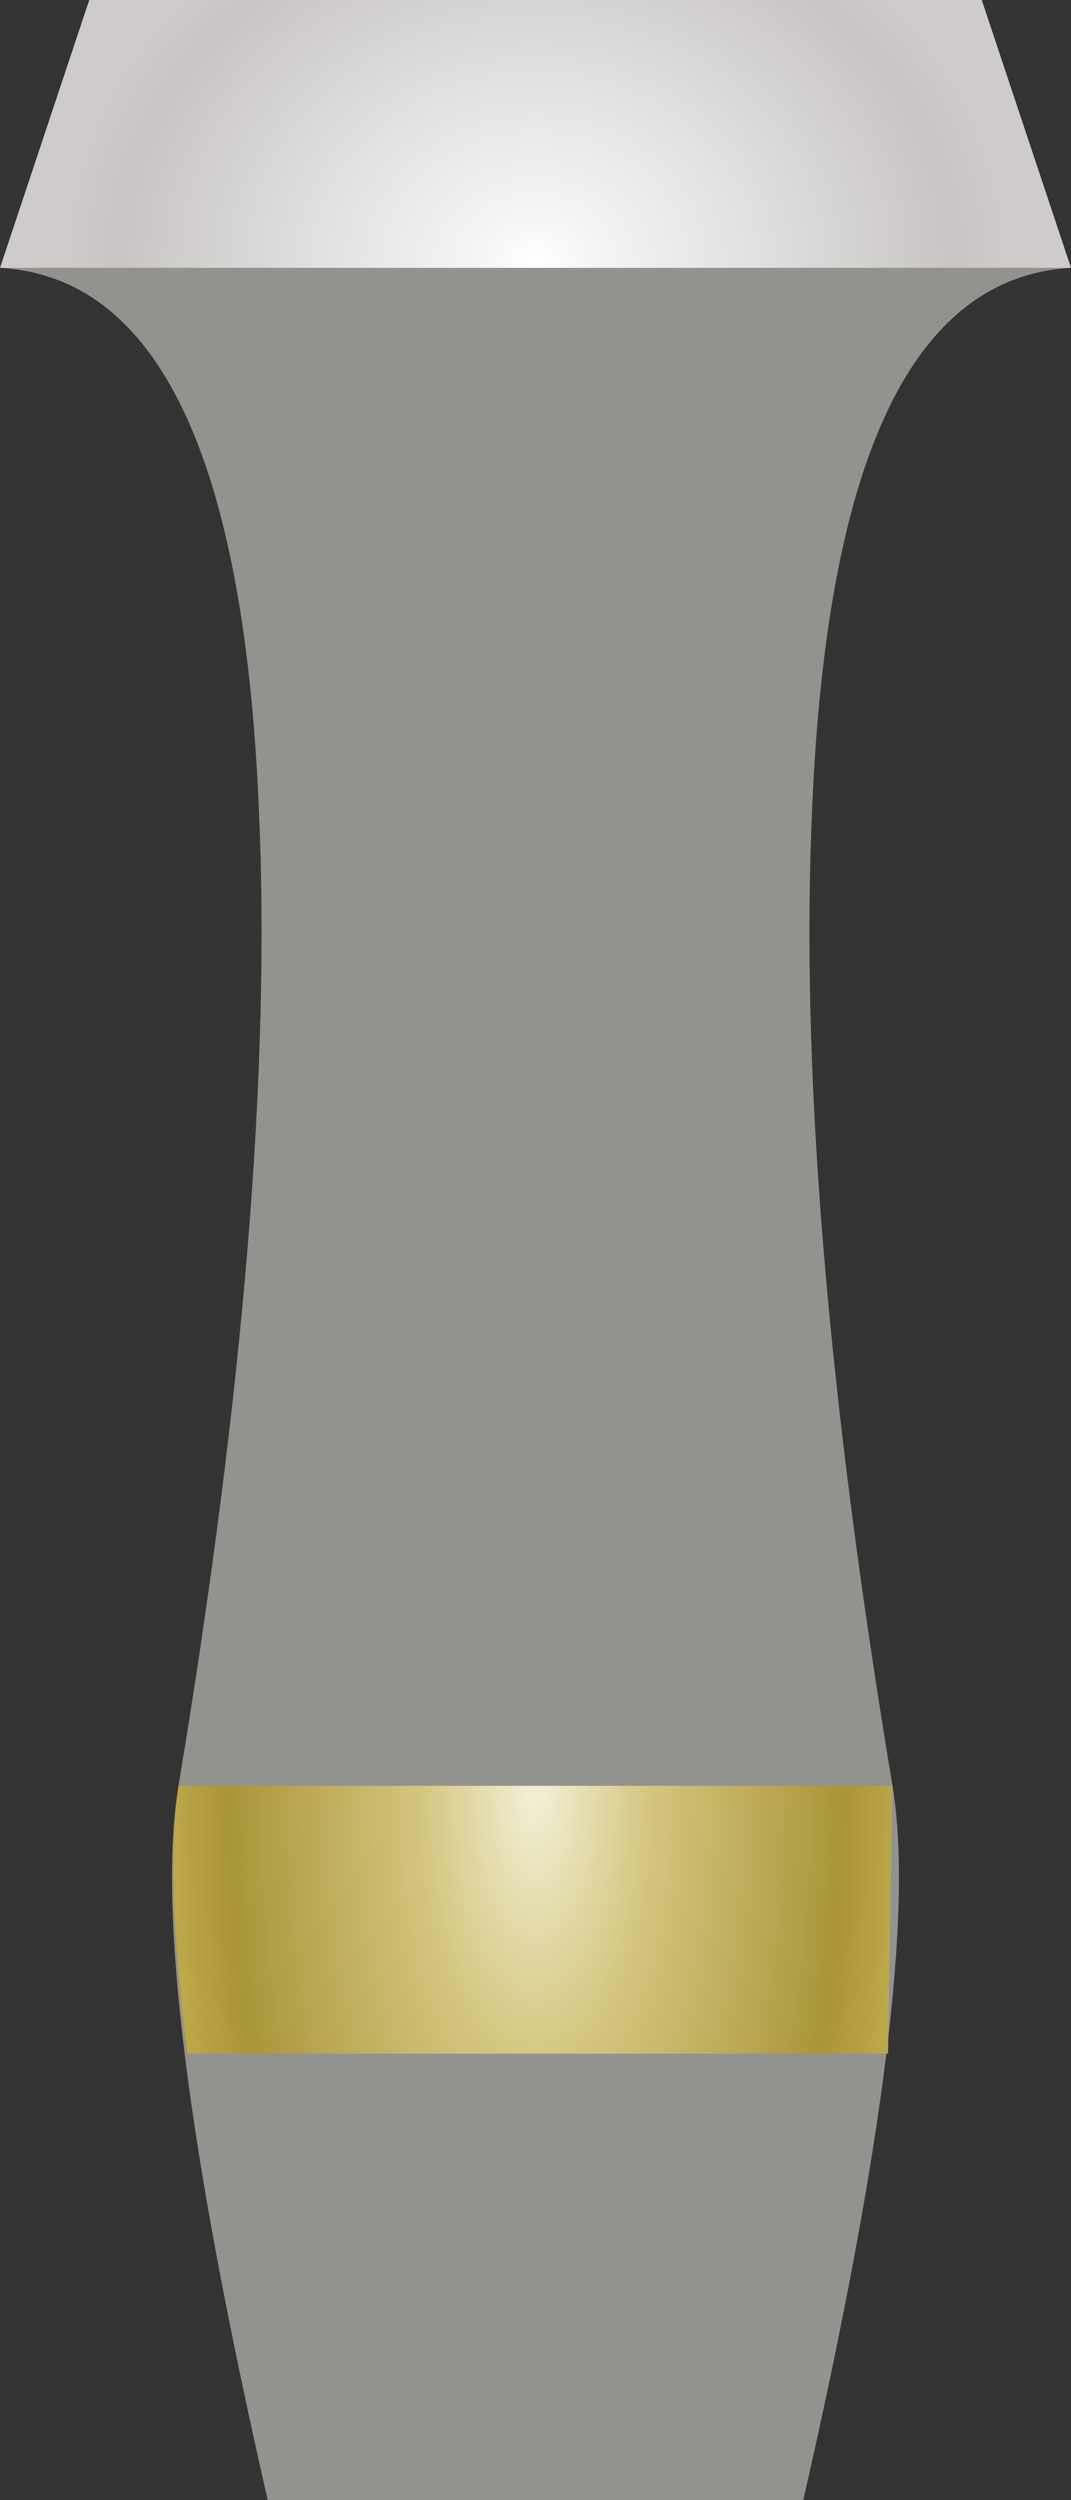 <?xml version="1.0" encoding="UTF-8" standalone="no"?>
<svg xmlns:xlink="http://www.w3.org/1999/xlink" height="28.0px" width="12.0px" xmlns="http://www.w3.org/2000/svg">
  <rect width="100%" height="100%" fill="#333333" stroke="none"/>
  <g transform="matrix(1.0, 0.0, 0.0, 1.0, 6.0, 14.0)">
    <path d="M6.0 -11.0 Q3.35 -10.85 3.1 -4.95 2.9 -0.6 4.0 6.0 4.35 8.1 3.0 14.0 L-3.0 14.0 Q-4.35 8.1 -4.0 6.0 -2.9 -0.6 -3.1 -4.95 -3.35 -10.85 -6.0 -11.0 L6.0 -11.0" fill="url(#gradient0)" fill-rule="evenodd" stroke="none"/>
    <path d="M6.0 -11.0 L-6.0 -11.0 -5.0 -14.0 5.0 -14.0 6.0 -11.0" fill="url(#gradient1)" fill-rule="evenodd" stroke="none"/>
    <path d="M4.0 6.0 L3.95 9.0 -3.9 9.0 Q-4.15 7.05 -4.0 6.0 L4.0 6.0" fill="url(#gradient2)" fill-rule="evenodd" stroke="none"/>
  </g>
  <defs>
    <radialGradient cx="0" cy="0" fx="-1216.0" fy="0" gradientTransform="matrix(2.0E-4, -0.04, 0.007, 0.0, 0.0, -3.1)" gradientUnits="userSpaceOnUse" id="gradient0" r="819.2" spreadMethod="pad">
      <stop offset="0.0" stop-color="#ededed"/>
      <stop offset="0.188" stop-color="#eaeaea"/>
      <stop offset="0.502" stop-color="#cbcac9"/>
      <stop offset="0.788" stop-color="#9d9a99"/>
      <stop offset="0.957" stop-color="#92928f"/>
    </radialGradient>
    <radialGradient cx="0" cy="0" gradientTransform="matrix(0.007, 0.0, 0.0, 0.006, 0.0, -11.05)" gradientUnits="userSpaceOnUse" id="gradient1" r="819.2" spreadMethod="pad">
      <stop offset="0.0" stop-color="#ffffff"/>
      <stop offset="0.122" stop-color="#f5f3f3"/>
      <stop offset="0.4" stop-color="#e3e1e1"/>
      <stop offset="0.816" stop-color="#c8c4c4"/>
      <stop offset="0.922" stop-color="#cfcbcb"/>
    </radialGradient>
    <radialGradient cx="0" cy="0" gradientTransform="matrix(0.005, 0.0, 0.0, 0.012, 0.0, 6.0)" gradientUnits="userSpaceOnUse" id="gradient2" r="819.2" spreadMethod="pad">
      <stop offset="0.0" stop-color="#f3f0d8"/>
      <stop offset="0.31" stop-color="#d5c680"/>
      <stop offset="0.839" stop-color="#a99538"/>
      <stop offset="0.992" stop-color="#bca749"/>
    </radialGradient>
  </defs>
</svg>
